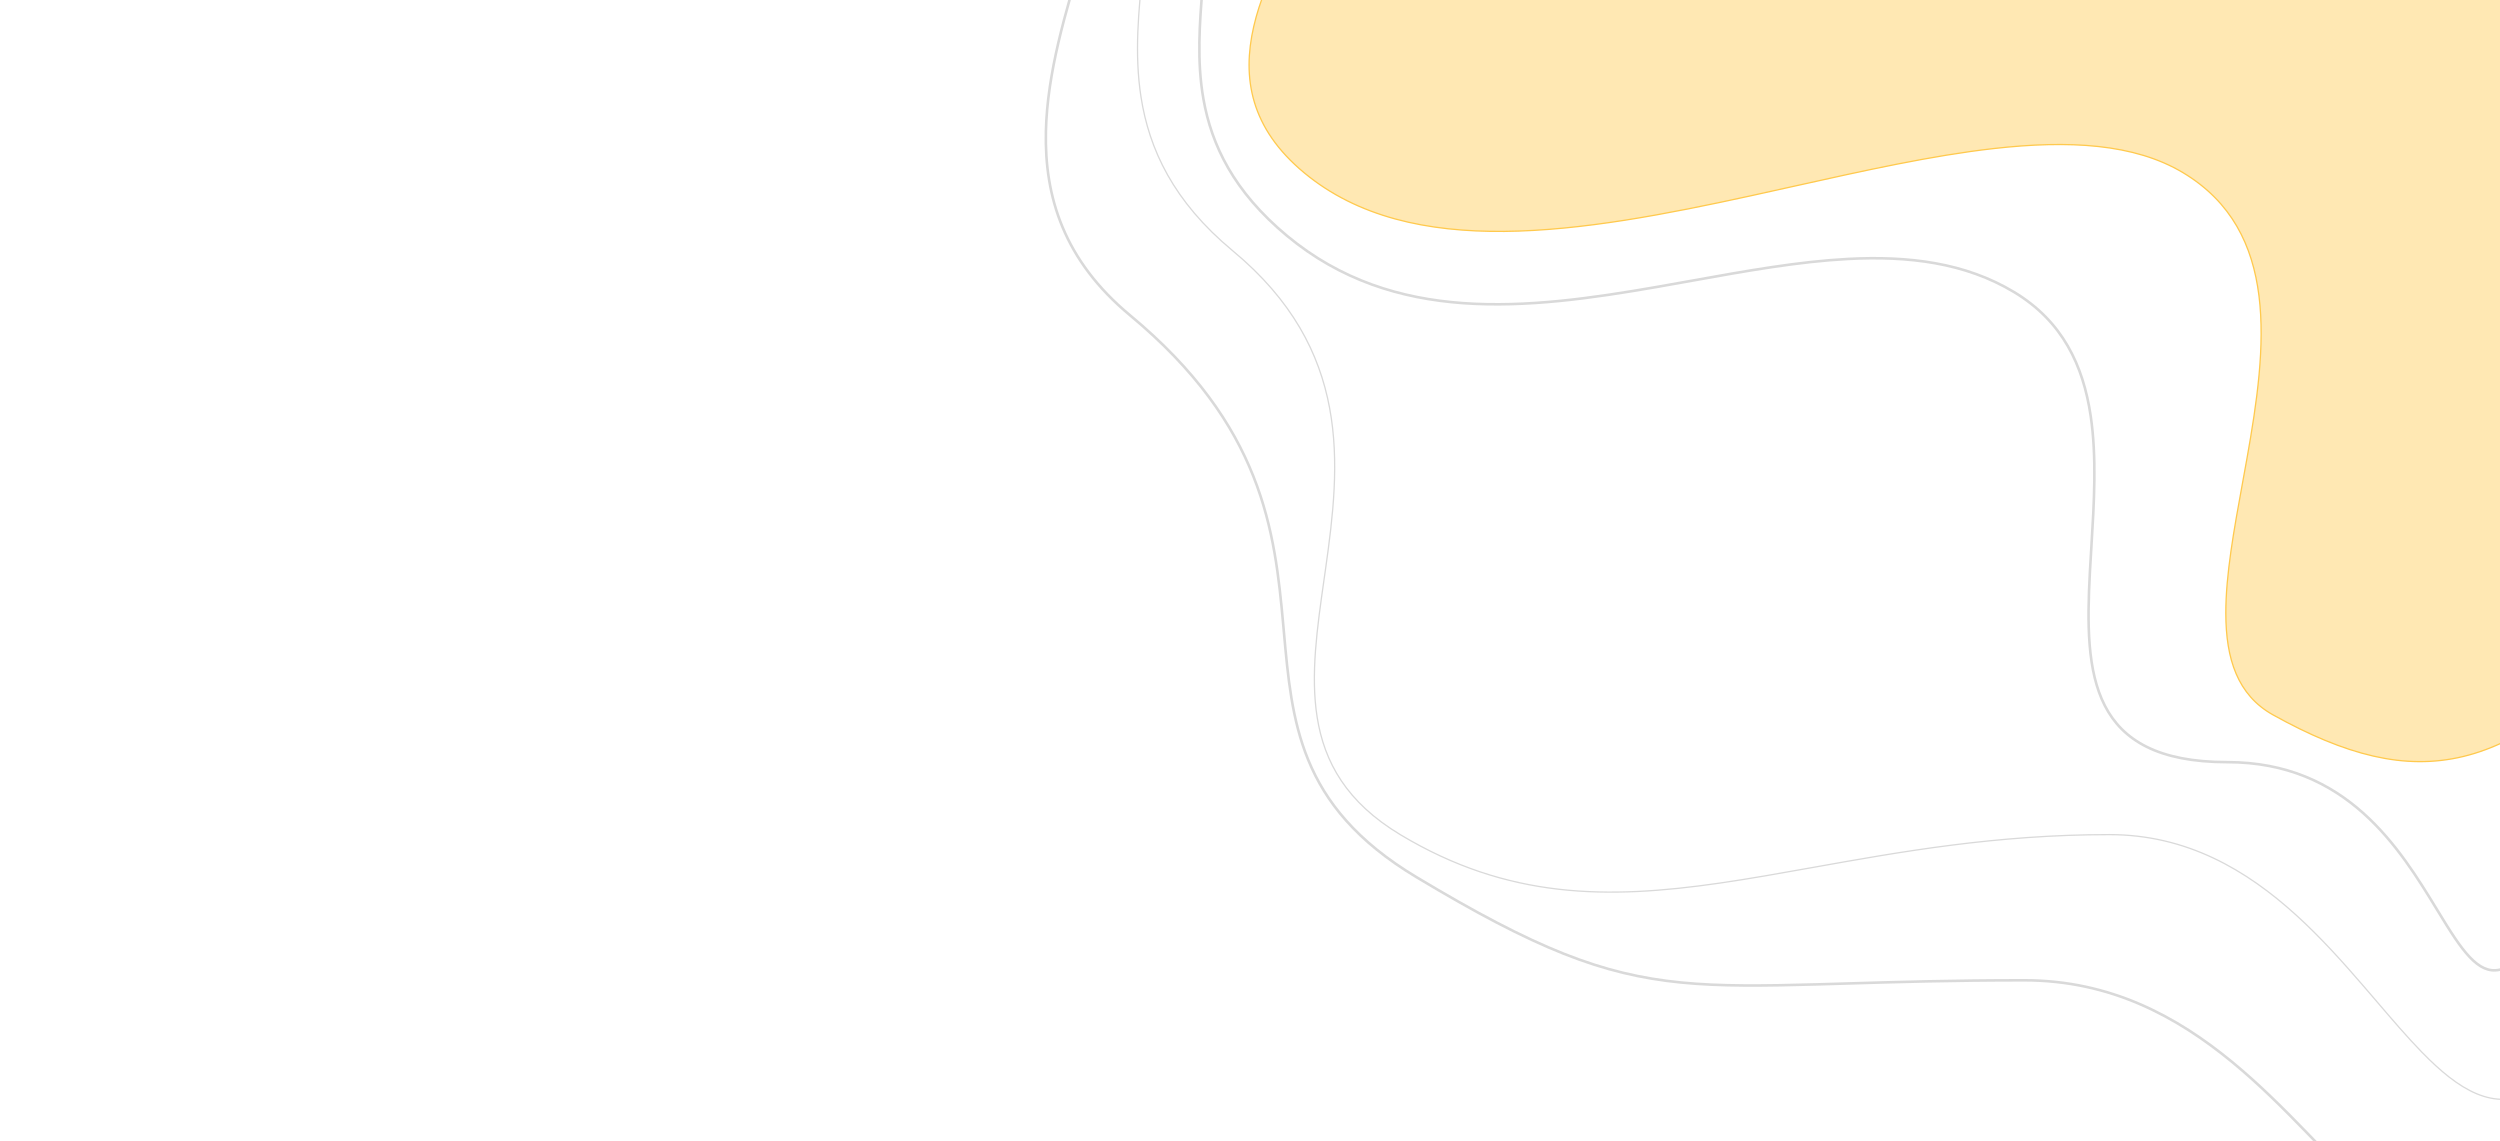 <svg width="1919" height="876" viewBox="0 0 1919 876" fill="none" xmlns="http://www.w3.org/2000/svg">
<rect x="0" y="0" width="1919" height="876" fill="#808080" stroke="none"/>
<g clip-path="url(#clip0)">
<rect width="1919" height="876" fill="white"/>
<path opacity="0.304" d="M741.948 -261.994C810.164 -246.718 841.24 -219.002 851.614 -183.111C857.015 -164.427 856.767 -143.636 853.367 -121.434C849.966 -99.232 843.399 -75.547 836.109 -51.06C834.526 -45.743 832.909 -40.389 831.282 -35.003C817.908 9.285 803.891 55.704 802.841 100.776C801.667 151.239 816.755 199.966 867.373 241.976C918.378 284.308 946.184 325.614 962.047 365.511C977.903 405.388 981.803 443.802 985.077 480.255C985.208 481.704 985.337 483.151 985.466 484.595C988.582 519.484 991.53 552.49 1004.26 583.453C1017.48 615.643 1041.31 645.683 1087.09 673.186C1178.91 728.358 1229.64 748.13 1290.31 754.166C1320.68 757.188 1353.56 756.77 1395.38 755.591C1402.47 755.391 1409.82 755.169 1417.46 754.939C1454.83 753.812 1499.08 752.476 1553.83 752.476C1620.08 752.476 1671.05 780.385 1713.37 815.181C1734.52 832.574 1753.52 851.7 1771.19 869.925C1773.68 872.491 1776.14 875.038 1778.57 877.56C1793.45 892.969 1807.41 907.428 1821.02 919.329C1836.86 933.181 1852.11 943.475 1867.64 947.753C1883.1 952.016 1898.91 950.329 1915.96 940.052C1933.05 929.747 1951.4 910.793 1971.81 880.475C1992.22 850.168 2014.65 808.572 2039.93 753.062C2140.98 531.166 2141 277.266 2115.72 78.762C2103.08 -20.478 2084.12 -105.842 2068.32 -166.395C2060.42 -196.671 2053.32 -220.742 2048.18 -237.243C2045.62 -245.493 2043.54 -251.85 2042.11 -256.143C2041.4 -258.29 2040.84 -259.92 2040.47 -261.014C2040.37 -261.304 2040.28 -261.556 2040.21 -261.771L2040.13 -261.994H741.948ZM483.051 -248.363C505.799 -253.732 528.376 -258.348 550.636 -261.994H-188.582C-188.72 -261.869 -188.908 -261.696 -189.141 -261.476C-189.684 -260.964 -190.471 -260.196 -191.436 -259.18C-193.366 -257.148 -196.006 -254.128 -198.829 -250.191C-204.478 -242.313 -210.848 -230.781 -213.757 -216.152C-219.558 -186.98 -211.654 -145.141 -155.832 -95.035C-142.072 -82.685 -122.613 -76.85 -98.358 -76.092C-74.105 -75.334 -45.164 -79.656 -12.572 -87.504C47.043 -101.858 118.669 -127.953 195.852 -156.072C203.07 -158.702 210.336 -161.349 217.646 -164.006C303.09 -195.065 394.416 -227.443 483.051 -248.363ZM721.187 -263.994C676.698 -271.294 628.436 -270.431 578.133 -263.994H721.187Z" stroke="black" stroke-opacity="0.5" stroke-width="2"/>
<path opacity="0.304" d="M752.161 -201.367C816.21 -188.001 849.665 -166.542 866.268 -139.423C883.275 -111.644 882.513 -78.049 879.105 -41.529C878.559 -35.675 877.944 -29.744 877.323 -23.748C874.065 7.707 870.62 40.96 875.838 74.476C882.045 114.344 900.515 154.585 946.23 192.501C992.131 230.572 1012.81 271.482 1020.57 312.986C1028.33 354.466 1023.17 396.513 1017.48 436.835C1017.11 439.488 1016.73 442.134 1016.35 444.772C1011.01 482.25 1005.91 518.067 1011.04 550.5C1016.53 585.163 1033.72 615.966 1074.94 640.721C1157.51 690.298 1234.12 690.31 1319.82 677.902C1343 674.545 1366.85 670.278 1391.66 665.839C1458.56 653.87 1532.46 640.649 1619.09 640.649C1678.61 640.649 1724.38 667.838 1762.37 702.296C1781.36 719.524 1798.42 738.576 1814.28 756.964C1817.75 760.986 1821.16 764.975 1824.53 768.906C1836.54 782.958 1847.93 796.269 1859.05 807.677C1873.29 822.279 1887.05 833.711 1901.09 839.565C1915.1 845.407 1929.39 845.701 1944.77 837.995C1960.18 830.274 1976.7 814.505 1995.07 788.139C2013.44 761.779 2033.63 724.868 2056.39 674.919C2147.39 475.231 2116.66 256.128 2063.13 86.892C2036.37 2.281 2003.93 -69.846 1978.17 -120.819C1965.29 -146.306 1954.08 -166.503 1946.09 -180.328C1942.1 -187.24 1938.91 -192.559 1936.72 -196.149C1935.63 -197.944 1934.78 -199.307 1934.21 -200.22C1934.04 -200.497 1933.89 -200.732 1933.77 -200.926L1933.56 -201.252L1933.49 -201.367H752.161ZM-73.349 -202.367H741.975C624.839 -224.604 472.863 -223.056 330.219 -221.603C309.949 -221.396 289.868 -221.192 270.102 -221.057C189.669 -220.512 114.457 -221.133 53.044 -227.548C22.337 -230.756 -4.935 -235.414 -27.693 -242.104C-50.446 -248.793 -68.723 -257.525 -81.406 -268.902C-94.006 -280.204 -103.321 -287.611 -109.978 -291.93C-113.308 -294.09 -115.952 -295.464 -117.995 -296.172C-120.06 -296.886 -121.404 -296.882 -122.222 -296.459C-122.998 -296.059 -123.462 -295.188 -123.529 -293.701C-123.596 -292.216 -123.255 -290.237 -122.549 -287.839C-121.141 -283.053 -118.329 -276.754 -114.715 -269.721C-107.491 -255.663 -97.115 -238.773 -88.539 -225.39C-84.252 -218.7 -80.417 -212.889 -77.654 -208.751C-76.272 -206.682 -75.159 -205.031 -74.391 -203.898C-74.007 -203.331 -73.709 -202.894 -73.507 -202.599C-73.445 -202.508 -73.393 -202.43 -73.349 -202.367Z" stroke="black" stroke-opacity="0.5"/>
<path opacity="0.304" d="M868.522 -147.683C888.375 -137.801 901.624 -126.049 910.292 -112.756C926.36 -88.116 926.523 -58.412 924.324 -26.248C923.956 -20.858 923.521 -15.397 923.081 -9.875C920.89 17.646 918.577 46.685 923.761 76.085C929.972 111.309 946.959 147.053 987.993 181.081C1070.04 249.12 1171.87 237.68 1272.19 220.193C1281.17 218.629 1290.14 217.015 1299.07 215.407C1340.01 208.042 1380.35 200.784 1418.5 198.769C1465 196.314 1508.41 201.635 1545.86 224.119C1583.4 246.658 1599.03 280.708 1604.76 318.94C1609.54 350.917 1607.41 385.924 1605.35 419.652C1604.95 426.181 1604.56 432.662 1604.21 439.063C1602.1 478.651 1602.05 515.131 1615.7 541.721C1622.5 554.973 1632.72 565.777 1647.83 573.281C1662.97 580.795 1683.07 585.025 1709.68 585.025C1801.59 585.025 1842.01 651.285 1870.77 698.426C1875.64 706.406 1880.17 713.838 1884.56 720.309C1892.2 731.55 1899.3 739.75 1906.86 743.134C1910.61 744.808 1914.47 745.303 1918.6 744.387C1922.75 743.467 1927.24 741.107 1932.19 736.959C1942.12 728.648 1953.72 713.325 1967.99 688.764C1982.24 664.224 1999.11 630.547 2019.59 585.611C2101.42 406.052 2101.44 222.587 2080.97 83.972C2070.73 14.67 2055.38 -43.406 2042.59 -84.152C2036.2 -104.525 2030.44 -120.564 2026.29 -131.507C2024.21 -136.979 2022.53 -141.176 2021.37 -144.004C2020.79 -145.418 2020.35 -146.489 2020.04 -147.206C2019.97 -147.388 2019.9 -147.547 2019.84 -147.683H868.522ZM859.47 -149.683C844.003 -156.387 824.919 -162.134 801.414 -166.776C712.815 -184.276 580.308 -197.122 443.465 -210.388C393.664 -215.216 343.289 -220.1 294.247 -225.284C202.375 -234.995 115.193 -245.76 45.297 -259.188C10.35 -265.902 -20.299 -273.286 -45.064 -281.546C-69.802 -289.797 -88.773 -298.954 -100.273 -309.268C-105.922 -314.334 -110.739 -318.119 -114.807 -320.774C-118.886 -323.437 -122.157 -324.927 -124.72 -325.467C-127.261 -326.001 -128.999 -325.585 -130.203 -324.577C-131.445 -323.536 -132.318 -321.702 -132.74 -318.983C-133.587 -313.537 -132.532 -305.199 -130.09 -294.961C-127.656 -284.763 -123.88 -272.81 -119.387 -260.201C-110.403 -234.984 -98.582 -207.216 -89.003 -185.742C-84.214 -175.007 -79.987 -165.85 -76.958 -159.377C-75.443 -156.14 -74.228 -153.575 -73.391 -151.819C-73.124 -151.258 -72.896 -150.78 -72.709 -150.389C-72.603 -150.168 -72.51 -149.974 -72.431 -149.81C-72.41 -149.765 -72.389 -149.723 -72.37 -149.683H859.47Z" stroke="black" stroke-opacity="0.5" stroke-width="2"/>
<path d="M2020.37 -147.127C2020.25 -147.59 2020.17 -147.943 2020.11 -148.183H1047.53C1039.86 -132.306 1029.92 -115.495 1019.5 -98.124C1018.47 -96.412 1017.44 -94.694 1016.4 -92.971C994.461 -56.462 971.14 -17.659 962.384 20.262C957.803 40.105 957.217 59.679 962.892 78.538C968.566 97.393 980.511 115.573 1001.06 132.611C1042.15 166.688 1095.49 178.185 1154.79 177.613C1214.09 177.042 1279.28 164.403 1344.01 150.273C1355.23 147.823 1366.44 145.328 1377.6 142.844C1430.81 131.003 1482.94 119.4 1530.37 114.03C1587.75 107.533 1638.36 110.139 1675.72 132.568C1713.09 155.004 1729.16 188.499 1733.98 227.016C1738.8 265.505 1732.4 309.043 1724.82 351.639C1723.68 358.078 1722.5 364.495 1721.34 370.871C1714.8 406.703 1708.49 441.206 1708.54 470.809C1708.59 505.666 1717.44 533.556 1744.91 548.812C1800.26 579.56 1845.73 591.611 1890.95 580.65C1936.2 569.683 1981.3 535.656 2035.83 473.964C2062.98 443.245 2075.63 389.035 2079.27 324.857C2082.91 260.711 2077.54 186.729 2068.76 116.584C2059.98 46.443 2047.8 -19.845 2037.8 -68.599C2032.81 -92.975 2028.36 -112.967 2025.16 -126.865C2023.56 -133.813 2022.27 -139.238 2021.39 -142.926C2020.94 -144.77 2020.6 -146.179 2020.37 -147.127ZM-72.784 -149.612C-72.726 -149.441 -72.678 -149.298 -72.639 -149.183H1046.9C1047.51 -150.461 1048.11 -151.733 1048.7 -152.999C1056.58 -170.106 1061.53 -185.994 1061.32 -200.224C1061.11 -214.423 1055.76 -226.998 1042.96 -237.525C1030.13 -248.071 1009.8 -256.579 979.615 -262.542C919.211 -274.473 828.862 -279.96 725.866 -282.746C651.691 -284.752 570.978 -285.357 490.193 -285.962C458.812 -286.198 427.42 -286.433 396.395 -286.751C285.515 -287.885 179.337 -290.071 95.205 -297.061C53.139 -300.555 16.571 -305.252 -12.326 -311.623C-41.197 -317.989 -62.499 -326.043 -73.947 -336.31C-79.602 -341.382 -84.534 -345.074 -88.809 -347.549C-93.089 -350.025 -96.684 -351.266 -99.672 -351.47C-102.643 -351.673 -105.024 -350.853 -106.919 -349.177C-108.829 -347.488 -110.285 -344.896 -111.319 -341.494C-113.388 -334.682 -113.716 -324.796 -112.795 -312.999C-111.875 -301.217 -109.714 -287.581 -106.842 -273.298C-101.099 -244.734 -92.52 -213.621 -85.375 -189.645C-81.803 -177.658 -78.59 -167.456 -76.271 -160.252C-75.111 -156.65 -74.174 -153.798 -73.528 -151.846C-73.204 -150.87 -72.954 -150.119 -72.784 -149.612Z" fill="#FFE8B3" stroke="#FFC94D"/>
</g>
<defs>
<clipPath id="clip0">
<rect width="1919" height="876" fill="white"/>
</clipPath>
</defs>
</svg>
